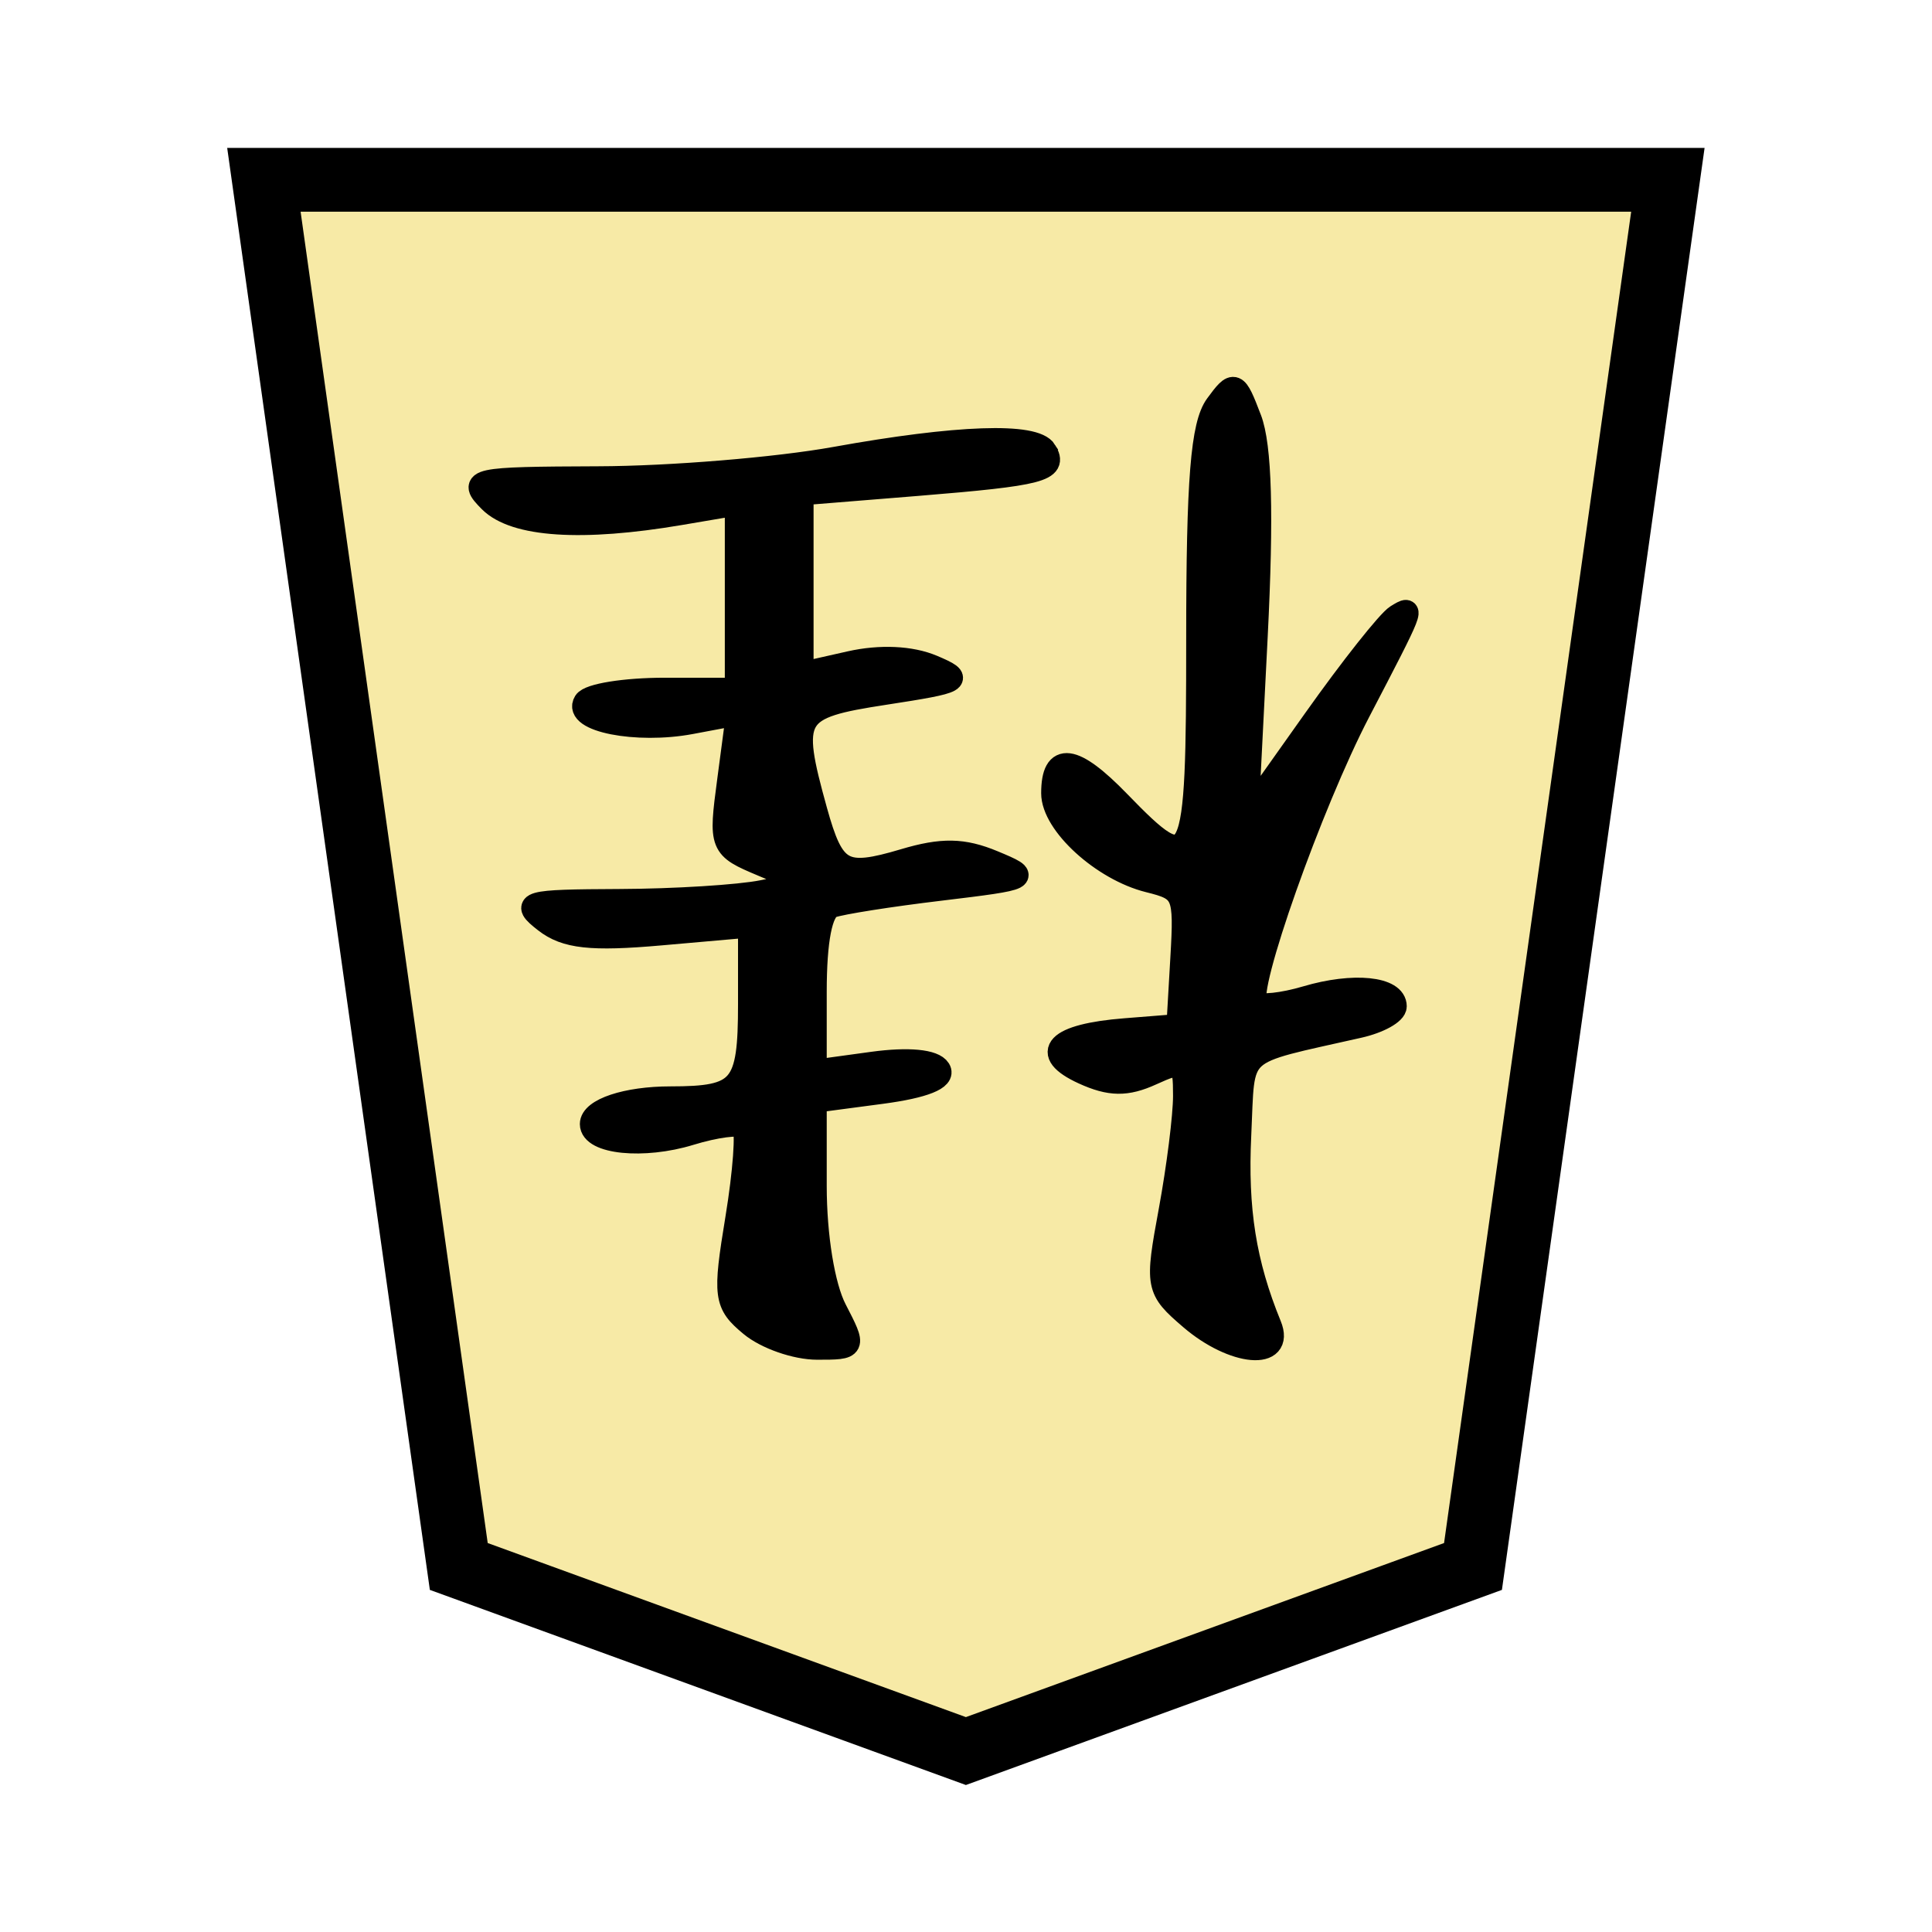 <?xml version="1.0" encoding="UTF-8" standalone="no"?>
<!-- Created with Inkscape (http://www.inkscape.org/) -->

<svg
   width="136"
   height="136"
   viewBox="0 0 35.983 35.983"
   version="1.1"
   id="svg8"
   inkscape:version="1.2-dev (9ee32be, 2021-06-19)"
   sodipodi:docname="1KE.svg"
   xmlns:inkscape="http://www.inkscape.org/namespaces/inkscape"
   xmlns:sodipodi="http://sodipodi.sourceforge.net/DTD/sodipodi-0.dtd"
   xmlns="http://www.w3.org/2000/svg"
   xmlns:svg="http://www.w3.org/2000/svg"
   xmlns:rdf="http://www.w3.org/1999/02/22-rdf-syntax-ns#"
   xmlns:cc="http://creativecommons.org/ns#"
   xmlns:dc="http://purl.org/dc/elements/1.1/">
  <defs
     id="defs2" />
  <sodipodi:namedview
     id="base"
     pagecolor="#ffffff"
     bordercolor="#666666"
     borderopacity="1.0"
     inkscape:pageopacity="0.0"
     inkscape:pageshadow="2"
     inkscape:zoom="1.4"
     inkscape:cx="-80.714286"
     inkscape:cy="78.571429"
     inkscape:document-units="mm"
     inkscape:current-layer="layer1"
     showgrid="false"
     units="px"
     inkscape:window-width="988"
     inkscape:window-height="720"
     inkscape:window-x="58"
     inkscape:window-y="25"
     inkscape:window-maximized="0"
     inkscape:lockguides="true"
     inkscape:snap-object-midpoints="true"
     showguides="false"
     inkscape:snap-global="true"
     inkscape:pagecheckerboard="0" />
  <g
     inkscape:label="Layer 1"
     inkscape:groupmode="layer"
     id="layer1"
     transform="translate(0,-261.017)">
    <g
       id="g4597"
       transform="rotate(-180,18.228,279.065)">
      <polygon
         transform="matrix(-0.944,0,0,-0.944,31.541,293.764)"
         style="fill:#f7eaa6;fill-opacity:1;stroke:#000000;stroke-width:1.259;stroke-miterlimit:4;stroke-dasharray:none"
         points="27.7,0 23.855,27.358 13.85,31 3.845,27.358 0,0 "
         id="shogi_trapezoid" />
      <path
         style="fill:#000000;stroke:#000000;stroke-width:0.425"
         d="m 13.171,289.311 c -0.192,-0.504 -0.228,-1.775 -0.113,-4.051 l 0.168,-3.316 -1.249,1.761 c -0.687,0.969 -1.377,1.84 -1.533,1.937 -0.335,0.207 -0.326,0.183 0.7,-1.785 0.891,-1.71 2.129,-5.207 1.917,-5.418 -0.076,-0.076 -0.497,-0.031 -0.936,0.099 -0.876,0.26 -1.657,0.181 -1.657,-0.168 0,-0.123 0.304,-0.292 0.675,-0.376 2.342,-0.531 2.141,-0.348 2.221,-2.019 0.067,-1.388 -0.093,-2.395 -0.564,-3.546 -0.262,-0.641 0.682,-0.559 1.482,0.129 0.634,0.545 0.643,0.595 0.382,2.009 -0.147,0.798 -0.268,1.759 -0.268,2.136 0,0.643 0.039,0.669 0.614,0.407 0.465,-0.212 0.772,-0.208 1.265,0.017 0.826,0.377 0.51,0.708 -0.774,0.809 l -0.982,0.078 -0.073,1.259 c -0.07,1.199 -0.04,1.268 0.614,1.43 0.861,0.214 1.792,1.064 1.792,1.636 0,0.763 -0.391,0.712 -1.237,-0.161 -1.399,-1.443 -1.464,-1.308 -1.464,3.032 0,2.973 -0.082,3.993 -0.35,4.358 -0.336,0.458 -0.361,0.448 -0.63,-0.258 z m 3.814,-0.599 c -0.221,-0.357 0.083,-0.436 2.383,-0.623 l 2.148,-0.174 v -1.671 -1.671 l -0.892,0.201 c -0.559,0.126 -1.132,0.1 -1.535,-0.07 -0.598,-0.253 -0.535,-0.288 0.892,-0.507 1.702,-0.261 1.777,-0.388 1.279,-2.183 -0.321,-1.156 -0.506,-1.26 -1.642,-0.922 -0.707,0.211 -1.1,0.204 -1.662,-0.03 -0.716,-0.297 -0.689,-0.311 0.982,-0.512 0.945,-0.113 1.857,-0.257 2.026,-0.319 0.199,-0.073 0.307,-0.633 0.307,-1.589 v -1.476 l -1.072,0.147 c -0.659,0.09 -1.136,0.045 -1.236,-0.118 -0.105,-0.169 0.282,-0.324 1.072,-0.429 l 1.236,-0.164 v -1.576 c 0,-0.933 -0.153,-1.872 -0.375,-2.301 -0.373,-0.722 -0.372,-0.724 0.341,-0.724 0.394,0 0.949,0.193 1.235,0.43 0.484,0.401 0.502,0.535 0.262,1.995 -0.141,0.861 -0.197,1.625 -0.123,1.698 0.073,0.073 0.52,0.015 0.992,-0.13 0.866,-0.266 1.841,-0.169 1.841,0.184 0,0.27 -0.658,0.489 -1.473,0.489 -1.321,0 -1.473,0.18 -1.473,1.747 v 1.449 l 1.657,-0.146 c 1.293,-0.114 1.765,-0.062 2.148,0.236 0.457,0.356 0.361,0.383 -1.381,0.39 -1.03,0.004 -2.229,0.079 -2.665,0.166 l -0.793,0.159 0.794,0.334 c 0.783,0.329 0.792,0.351 0.629,1.573 l -0.164,1.239 0.868,-0.163 c 1.009,-0.189 2.186,0.043 1.972,0.389 -0.081,0.131 -0.748,0.238 -1.483,0.238 h -1.336 v 1.722 1.722 l 1.043,-0.177 c 1.832,-0.311 3.081,-0.229 3.543,0.233 0.409,0.409 0.313,0.43 -2.017,0.438 -1.346,0.004 -3.33,0.168 -4.411,0.363 -2.276,0.411 -3.717,0.461 -3.918,0.136 z"
         id="path5952"
         inkscape:connector-curvature="0" />
    </g>
  </g>
</svg>

